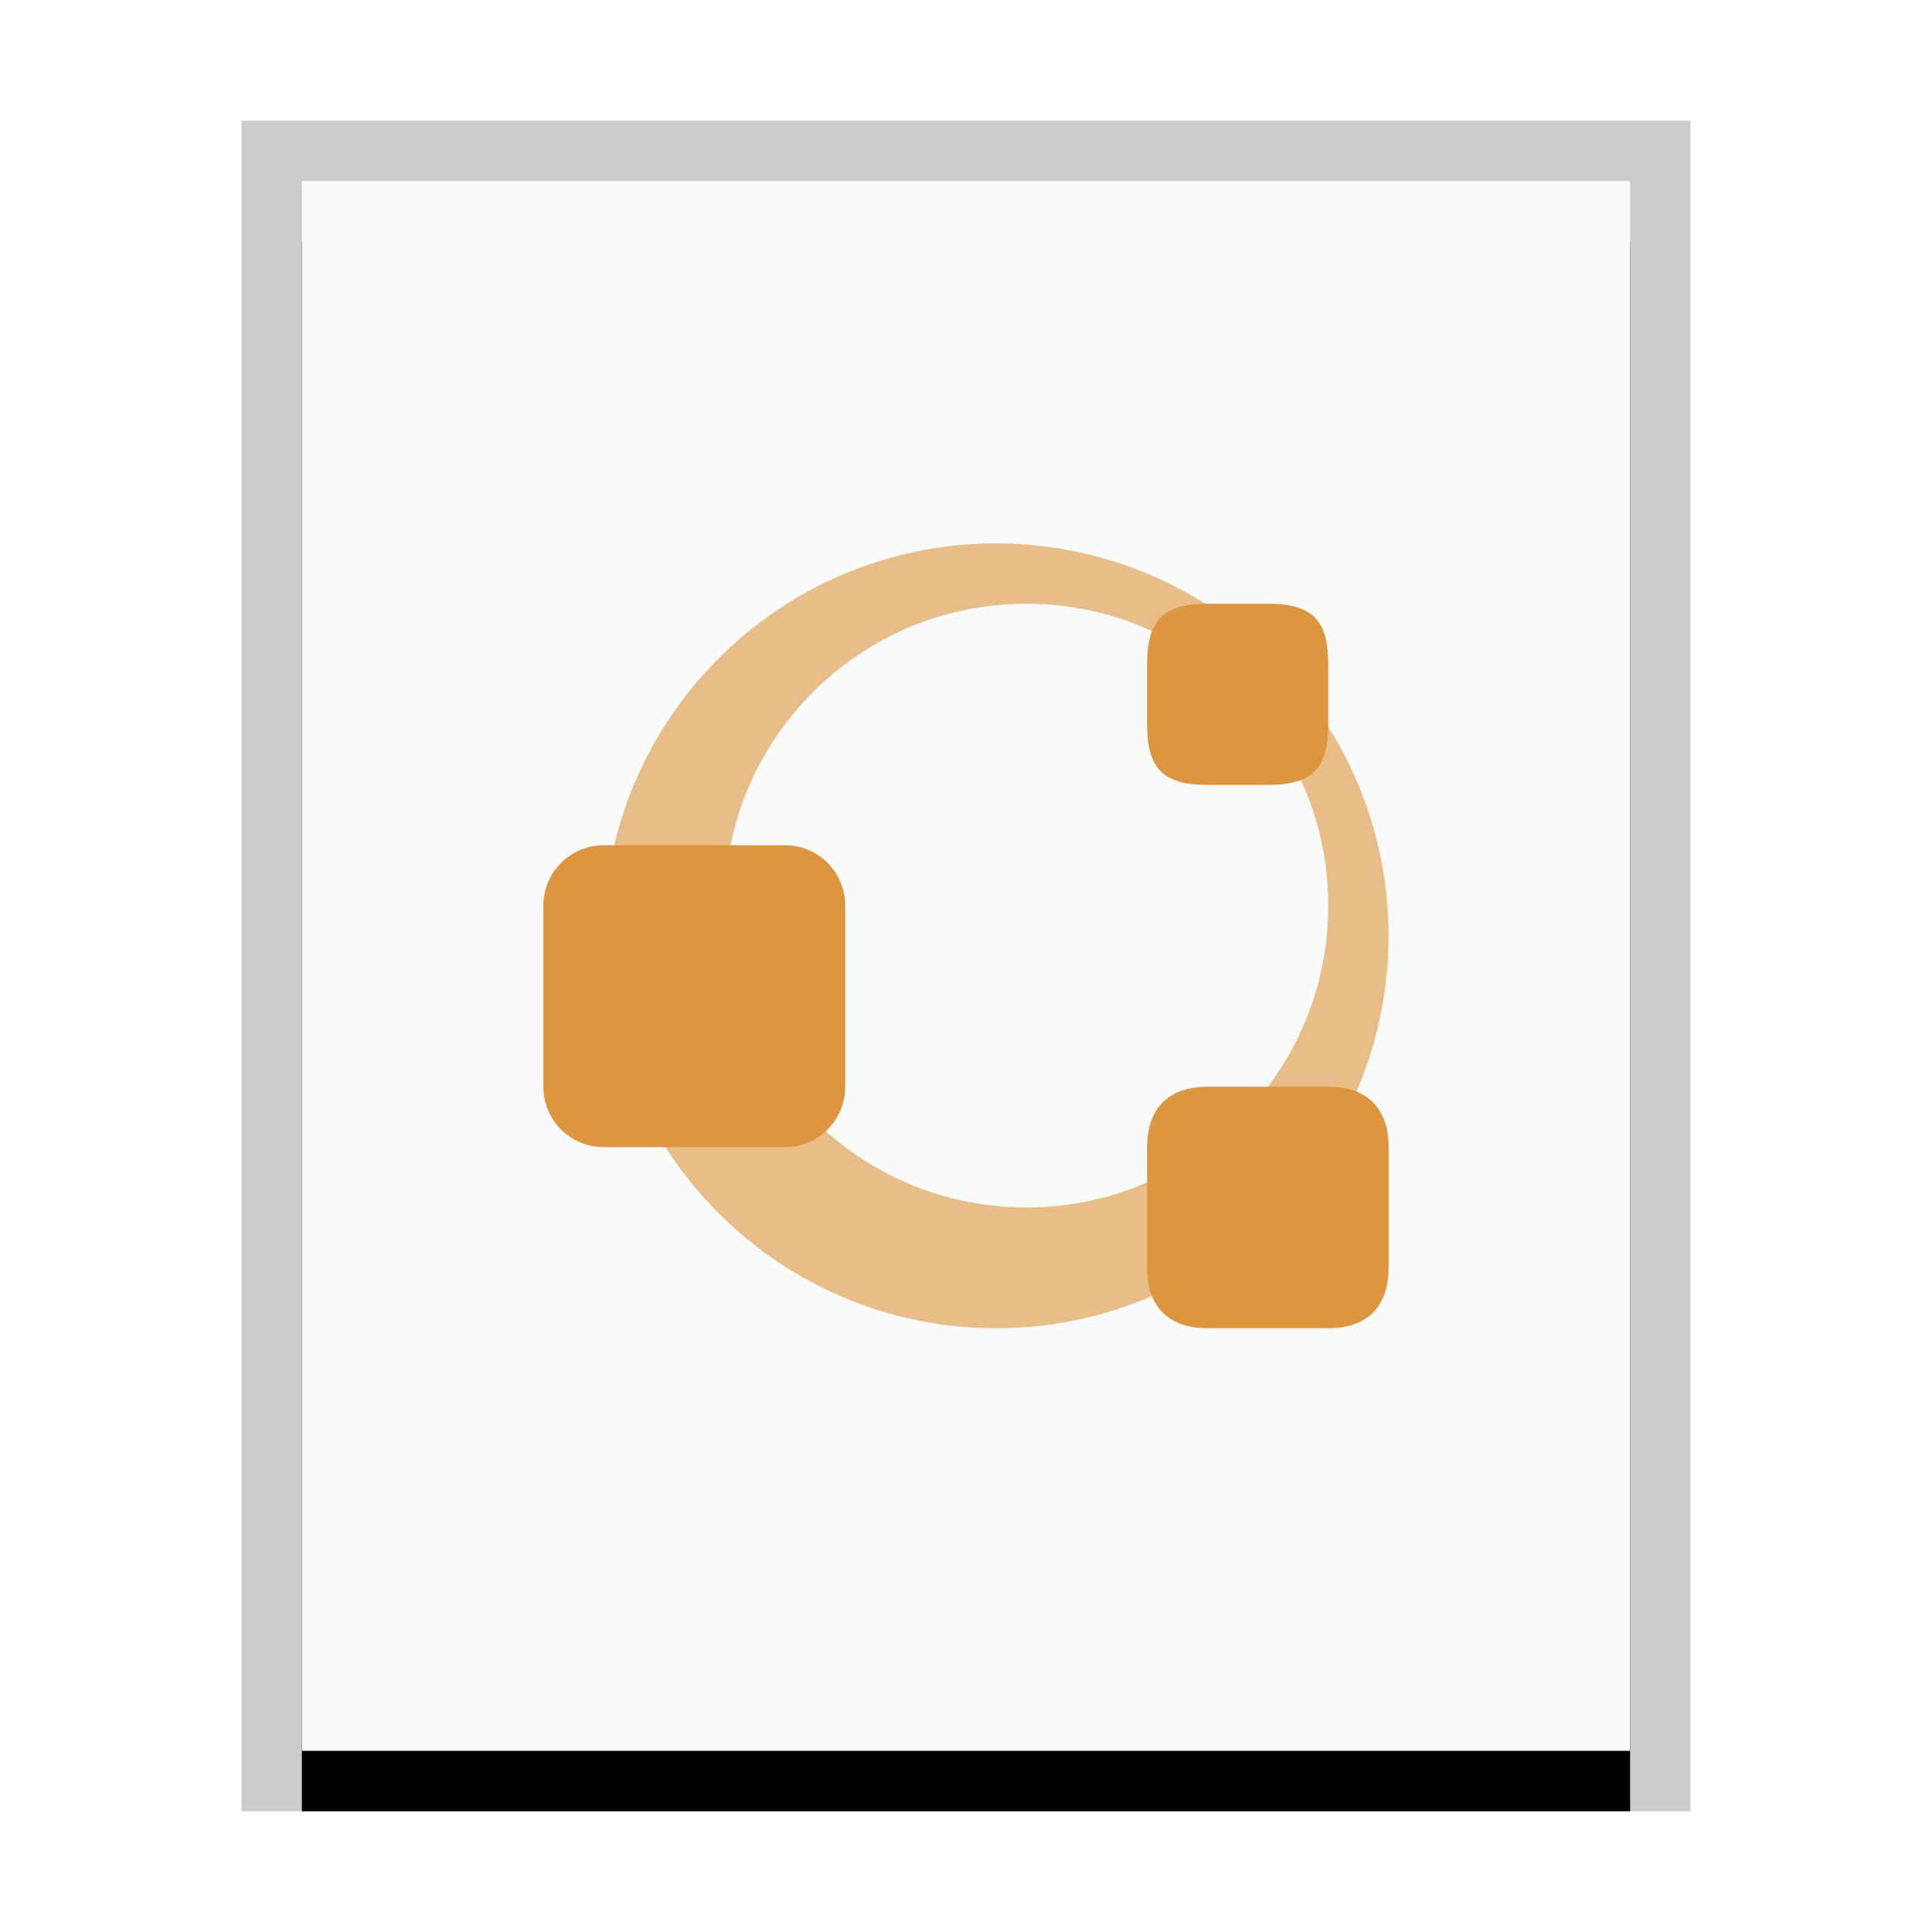 <svg xmlns="http://www.w3.org/2000/svg" xmlns:xlink="http://www.w3.org/1999/xlink" width="32" height="32" viewBox="0 0 32 32">
  <defs>
    <rect id="text-x-octave-b" width="22" height="26" x="1" y="1"/>
    <filter id="text-x-octave-a" width="118.2%" height="115.4%" x="-9.1%" y="-3.8%" filterUnits="objectBoundingBox">
      <feOffset dy="1" in="SourceAlpha" result="shadowOffsetOuter1"/>
      <feGaussianBlur in="shadowOffsetOuter1" result="shadowBlurOuter1" stdDeviation=".5"/>
      <feColorMatrix in="shadowBlurOuter1" values="0 0 0 0 0   0 0 0 0 0   0 0 0 0 0  0 0 0 0.2 0"/>
    </filter>
  </defs>
  <g fill="none" fill-rule="evenodd">
    <g transform="translate(4 2)">
      <use fill="#000" filter="url(#text-x-octave-a)" xlink:href="#text-x-octave-b"/>
      <use fill="#F9FBFB" xlink:href="#text-x-octave-b"/>
      <path fill="#000" fill-opacity=".2" fill-rule="nonzero" d="M24,0 L0,0 L0,28 L24,28 L24,0 Z M23,1 L23,27 L1,27 L1,1 L23,1 Z"/>
    </g>
    <path fill="#DD953E" d="M16.5,9 C12.91,9 10,11.91 10,15.5 C10,19.09 12.91,22 16.5,22 C20.09,22 23,19.09 23,15.5 C23,13.776 22.315,12.123 21.096,10.904 C19.877,9.685 18.224,9 16.5,9 L16.5,9 Z M17,10 C19.761,10 22,12.239 22,15 C22,17.761 19.761,20 17,20 C14.239,20 12,17.761 12,15 C12,12.239 14.239,10 17,10 Z" opacity=".603"/>
    <path fill="#DD953E" d="M20,10 C19.267,10 19,10.267 19,11 L19,12 C19,12.733 19.267,13 20,13 L21,13 C21.733,13 22,12.733 22,12 L22,11 C22,10.267 21.733,10 21,10 L20,10 Z M10,14 C9.446,14 9,14.446 9,15 L9,18 C9,18.554 9.446,19 10,19 L13,19 C13.554,19 14,18.554 14,18 L14,15 C14,14.446 13.554,14 13,14 L10,14 Z M20,18 C19.357,18 19,18.357 19,19 L19,21 C19,21.643 19.357,22 20,22 L22,22 C22.643,22 23,21.643 23,21 L23,19 C23,18.357 22.643,18 22,18 L20,18 Z"/>
  </g>
</svg>
